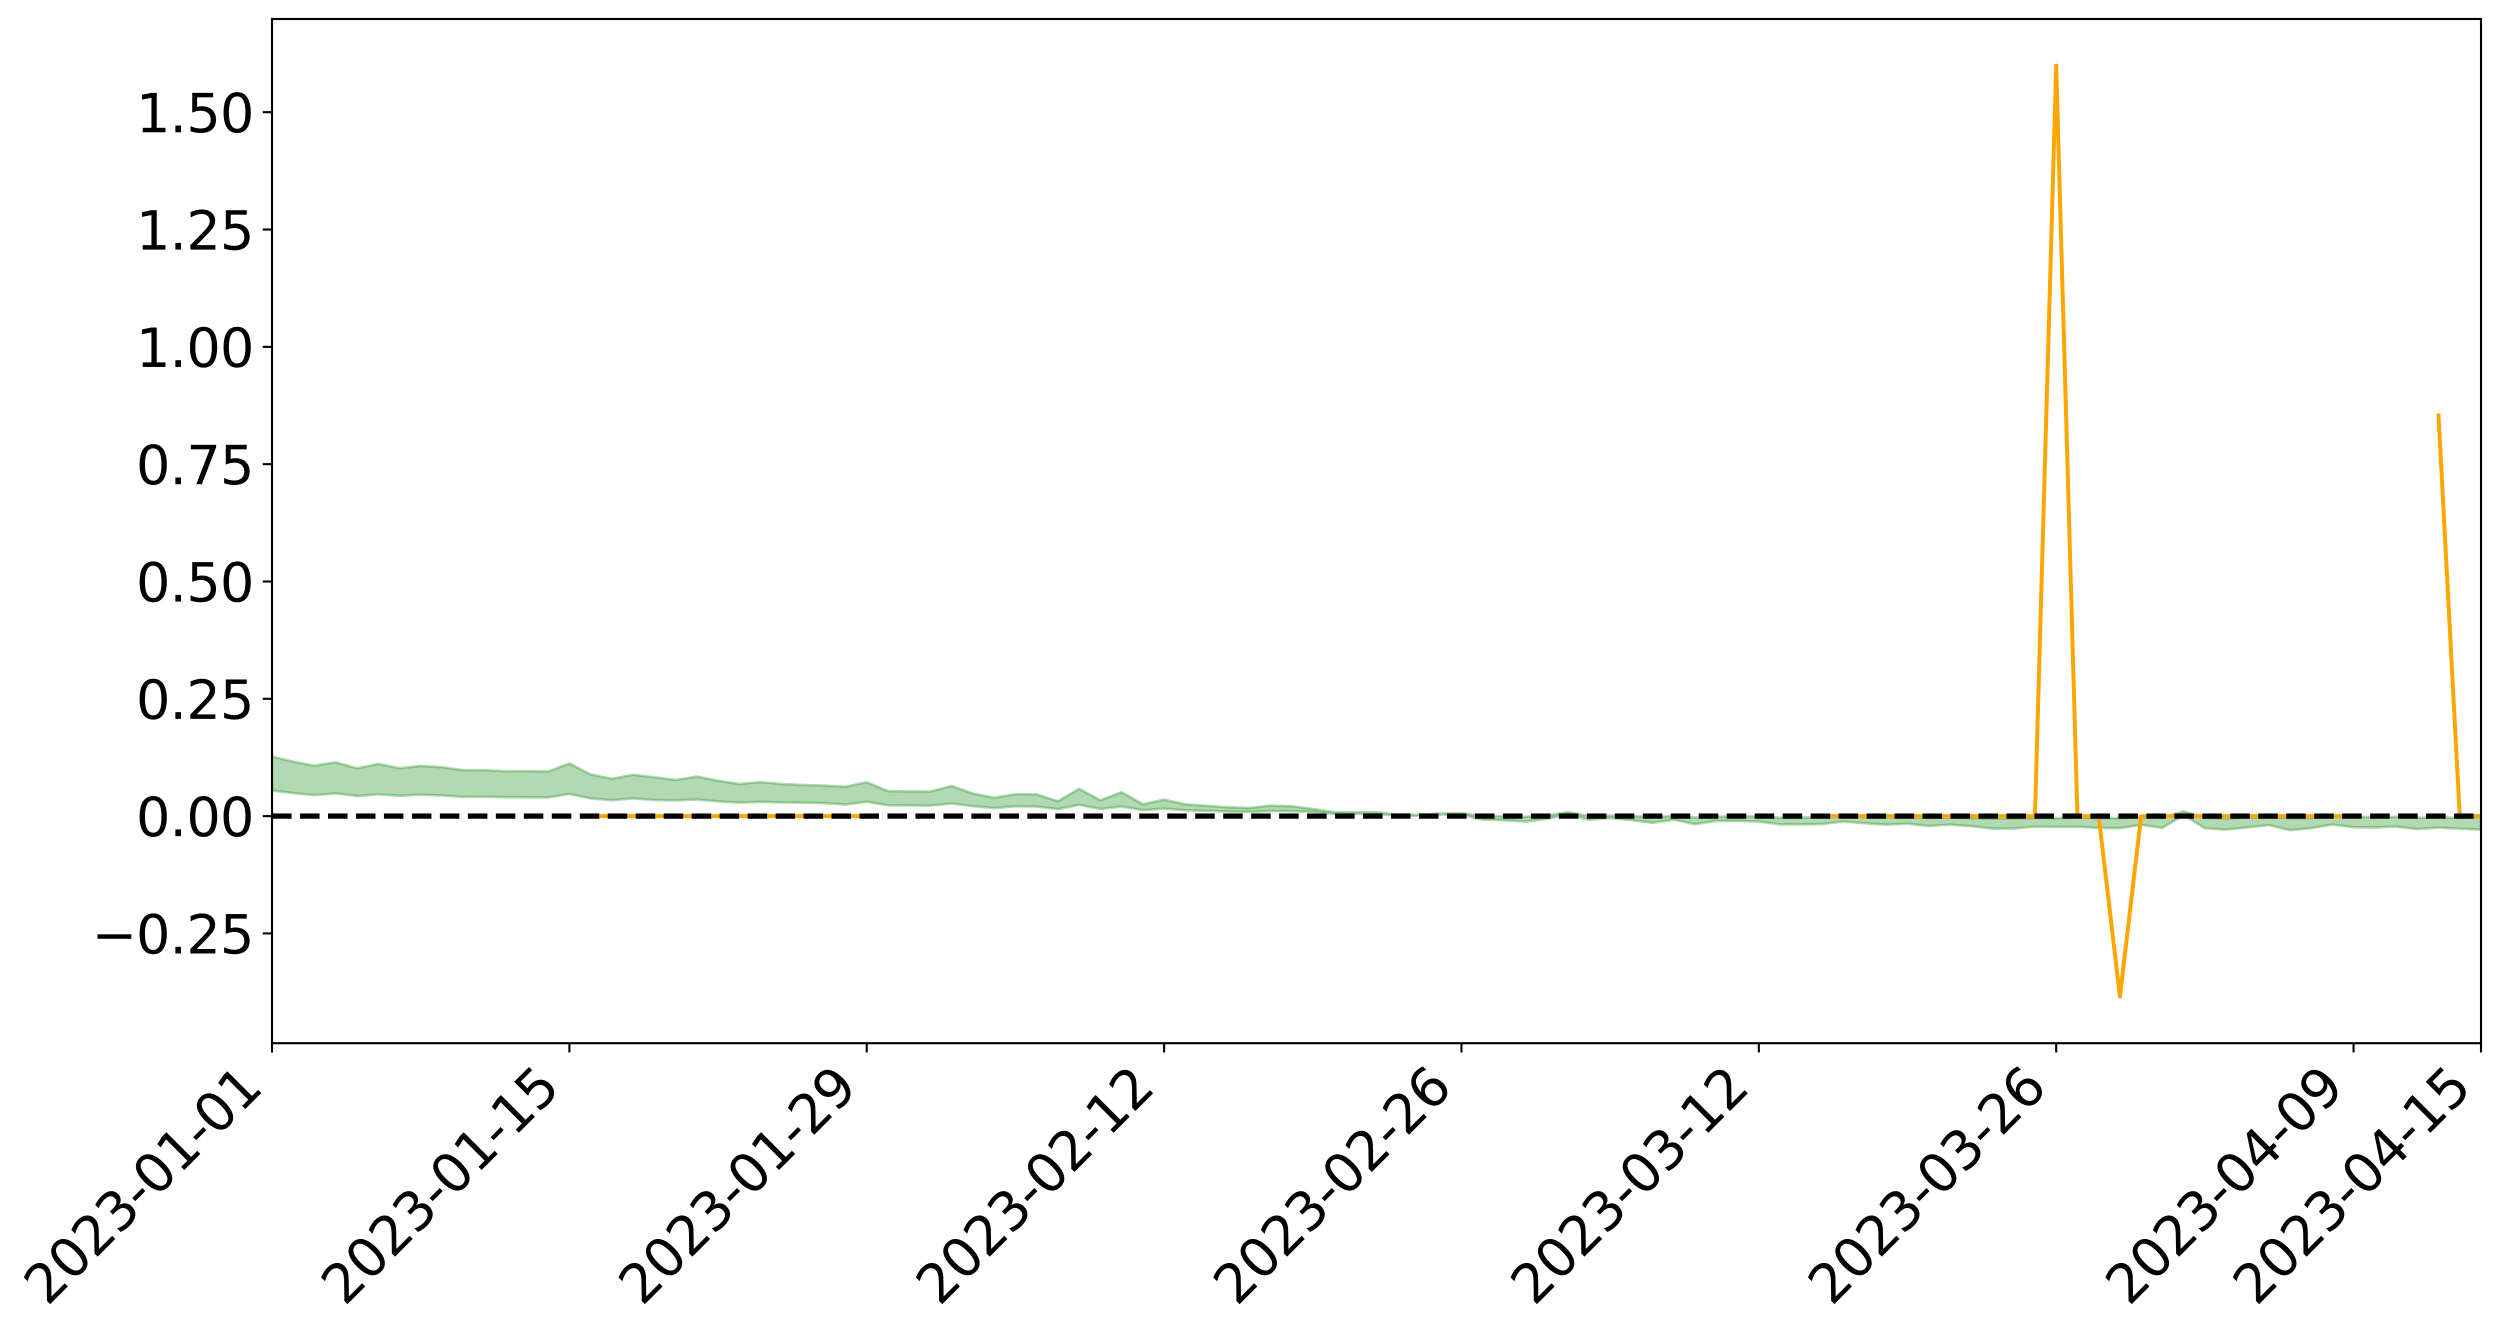 <?xml version="1.0" encoding="utf-8" standalone="no"?>
<!DOCTYPE svg PUBLIC "-//W3C//DTD SVG 1.1//EN"
  "http://www.w3.org/Graphics/SVG/1.1/DTD/svg11.dtd">
<svg xmlns:xlink="http://www.w3.org/1999/xlink" width="947.275pt" height="505.355pt" viewBox="0 0 947.275 505.355" xmlns="http://www.w3.org/2000/svg" version="1.1">
 <defs>
  <style type="text/css">*{stroke-linejoin: round; stroke-linecap: butt}</style>
 </defs>
 <g id="figure_1">
  <g id="patch_1">
   <path d="M 0 505.355 
L 947.275 505.355 
L 947.275 -0 
L 0 -0 
z
" style="fill: #ffffff"/>
  </g>
  <g id="axes_1">
   <g id="patch_2">
    <path d="M 103.075 395.28 
L 940.075 395.28 
L 940.075 7.2 
L 103.075 7.2 
z
" style="fill: #ffffff"/>
   </g>
   <g id="PolyCollection_1">
    <path d="M -4315.319 309.224 
L -4315.319 309.227 
L -4307.271 309.214 
L -4299.223 309.204 
L -4291.175 309.19 
L -4283.127 309.18 
L -4275.079 309.168 
L -4267.031 309.154 
L -4258.983 309.141 
L -4250.935 309.129 
L -4242.887 309.118 
L -4234.839 309.106 
L -4226.791 309.093 
L -4218.742 309.081 
L -4210.694 309.066 
L -4202.646 309.053 
L -4194.598 309.038 
L -4186.55 309.026 
L -4178.502 309.009 
L -4170.454 308.995 
L -4162.406 308.981 
L -4154.358 308.965 
L -4146.31 308.95 
L -4138.262 308.934 
L -4130.214 308.916 
L -4122.166 308.9 
L -4114.117 308.881 
L -4106.069 308.862 
L -4098.021 308.842 
L -4089.973 308.82 
L -4081.925 308.799 
L -4073.877 308.775 
L -4065.829 308.748 
L -4057.781 308.723 
L -4049.733 308.696 
L -4041.685 308.664 
L -4033.637 308.635 
L -4025.589 308.601 
L -4017.541 308.566 
L -4009.492 308.53 
L -4001.444 308.492 
L -3993.396 308.45 
L -3985.348 308.405 
L -3977.3 308.358 
L -3969.252 308.312 
L -3961.204 308.259 
L -3953.156 308.208 
L -3945.108 308.153 
L -3937.06 308.098 
L -3929.012 308.039 
L -3920.964 307.976 
L -3912.916 307.917 
L -3904.867 307.851 
L -3896.819 307.783 
L -3888.771 307.716 
L -3880.723 307.65 
L -3872.675 307.578 
L -3864.627 307.506 
L -3856.579 307.433 
L -3848.531 307.358 
L -3840.483 307.282 
L -3832.435 307.206 
L -3824.387 307.127 
L -3816.339 307.048 
L -3808.291 306.97 
L -3800.242 306.889 
L -3792.194 306.803 
L -3784.146 306.72 
L -3776.098 306.636 
L -3768.05 306.554 
L -3760.002 306.469 
L -3751.954 306.385 
L -3743.906 306.3 
L -3735.858 306.223 
L -3727.81 306.133 
L -3719.762 306.054 
L -3711.714 305.969 
L -3703.666 305.888 
L -3695.617 305.804 
L -3687.569 305.727 
L -3679.521 305.641 
L -3671.473 305.56 
L -3663.425 305.484 
L -3655.377 305.401 
L -3647.329 305.323 
L -3639.281 305.243 
L -3631.233 305.161 
L -3623.185 305.082 
L -3615.137 305.004 
L -3607.089 304.922 
L -3599.041 304.843 
L -3590.992 304.763 
L -3582.944 304.683 
L -3574.896 304.605 
L -3566.848 304.526 
L -3558.8 304.446 
L -3550.752 304.373 
L -3542.704 304.291 
L -3534.656 304.213 
L -3526.608 304.136 
L -3518.56 304.059 
L -3510.512 303.982 
L -3502.464 303.905 
L -3494.416 303.83 
L -3486.367 303.753 
L -3478.319 303.675 
L -3470.271 303.595 
L -3462.223 303.515 
L -3454.175 303.44 
L -3446.127 303.357 
L -3438.079 303.27 
L -3430.031 303.188 
L -3421.983 303.101 
L -3413.935 303.014 
L -3405.887 302.921 
L -3397.839 302.828 
L -3389.791 302.74 
L -3381.742 302.641 
L -3373.694 302.546 
L -3365.646 302.445 
L -3357.598 302.351 
L -3349.55 302.242 
L -3341.502 302.135 
L -3333.454 302.03 
L -3325.406 301.924 
L -3317.358 301.814 
L -3309.31 301.7 
L -3301.262 301.593 
L -3293.214 301.471 
L -3285.166 301.362 
L -3277.117 301.237 
L -3269.069 301.115 
L -3261.021 300.995 
L -3252.973 300.88 
L -3244.925 300.746 
L -3236.877 300.625 
L -3228.829 300.474 
L -3220.781 300.341 
L -3212.733 300.217 
L -3204.685 300.078 
L -3196.637 299.936 
L -3188.589 299.773 
L -3180.541 299.62 
L -3172.492 299.489 
L -3164.444 299.29 
L -3156.396 299.127 
L -3148.348 298.96 
L -3140.3 298.787 
L -3132.252 298.591 
L -3124.204 298.406 
L -3116.156 298.261 
L -3108.108 298.098 
L -3100.06 297.835 
L -3092.012 297.619 
L -3083.964 297.484 
L -3075.916 297.254 
L -3067.867 297.087 
L -3059.819 296.932 
L -3051.771 296.716 
L -3043.723 296.421 
L -3035.675 296.241 
L -3027.627 296.14 
L -3019.579 295.921 
L -3011.531 295.837 
L -3003.483 295.693 
L -2995.435 295.432 
L -2987.387 295.433 
L -2979.339 295.515 
L -2971.291 295.707 
L -2963.242 295.455 
L -2955.194 295.906 
L -2947.146 295.994 
L -2939.098 295.35 
L -2931.05 295.514 
L -2923.002 295.779 
L -2914.954 295.602 
L -2906.906 295.556 
L -2898.858 296.741 
L -2890.81 298.432 
L -2882.762 299.269 
L -2874.714 297.415 
L -2866.666 298.357 
L -2858.617 299.594 
L -2850.569 299.517 
L -2842.521 302.042 
L -2834.473 301.693 
L -2826.425 300.916 
L -2818.377 298.996 
L -2810.329 300.797 
L -2802.281 301.879 
L -2794.233 301.425 
L -2786.185 301.707 
L -2778.137 302.73 
L -2770.089 302.593 
L -2762.041 301.711 
L -2753.992 302.819 
L -2745.944 303.038 
L -2737.896 302.642 
L -2729.848 303.345 
L -2721.8 303.602 
L -2713.752 303.532 
L -2705.704 303.318 
L -2697.656 303.549 
L -2689.608 303.312 
L -2681.56 303.331 
L -2673.512 303.551 
L -2665.464 303.342 
L -2657.416 303.448 
L -2649.367 303.453 
L -2641.319 303.283 
L -2633.271 303.343 
L -2625.223 303.1 
L -2617.175 303.113 
L -2609.127 303.178 
L -2601.079 303.179 
L -2593.031 303.058 
L -2584.983 302.953 
L -2576.935 302.924 
L -2568.887 302.809 
L -2560.839 302.787 
L -2552.791 302.761 
L -2544.742 302.587 
L -2536.694 302.661 
L -2528.646 302.544 
L -2520.598 302.489 
L -2512.55 302.487 
L -2504.502 302.371 
L -2496.454 302.338 
L -2488.406 302.369 
L -2480.358 302.423 
L -2472.31 302.238 
L -2464.262 302.202 
L -2456.214 302.137 
L -2448.166 302.439 
L -2440.117 302.441 
L -2432.069 302.555 
L -2424.021 302.255 
L -2415.973 302.068 
L -2407.925 302.12 
L -2399.877 302.319 
L -2391.829 302.348 
L -2383.781 301.986 
L -2375.733 302.283 
L -2367.685 302.203 
L -2359.637 302.149 
L -2351.589 301.98 
L -2343.541 302.109 
L -2335.492 302.025 
L -2327.444 302.096 
L -2319.396 301.984 
L -2311.348 301.895 
L -2303.3 301.737 
L -2295.252 301.659 
L -2287.204 301.587 
L -2279.156 301.491 
L -2271.108 301.465 
L -2263.06 301.376 
L -2255.012 301.28 
L -2246.964 301.035 
L -2238.916 300.848 
L -2230.867 300.76 
L -2222.819 300.556 
L -2214.771 300.511 
L -2206.723 300.331 
L -2198.675 300.069 
L -2190.627 299.85 
L -2182.579 299.683 
L -2174.531 299.411 
L -2166.483 299.243 
L -2158.435 299.001 
L -2150.387 298.786 
L -2142.339 298.518 
L -2134.291 298.295 
L -2126.242 297.995 
L -2118.194 297.757 
L -2110.146 297.499 
L -2102.098 297.158 
L -2094.05 296.84 
L -2086.002 296.607 
L -2077.954 296.326 
L -2069.906 295.983 
L -2061.858 295.712 
L -2053.81 295.382 
L -2045.762 294.913 
L -2037.714 294.717 
L -2029.666 294.337 
L -2021.617 294.037 
L -2013.569 293.697 
L -2005.521 293.329 
L -1997.473 292.948 
L -1989.425 292.601 
L -1981.377 292.138 
L -1973.329 291.86 
L -1965.281 291.428 
L -1957.233 291.147 
L -1949.185 290.704 
L -1941.137 290.277 
L -1933.089 289.881 
L -1925.041 289.566 
L -1916.992 289.055 
L -1908.944 288.707 
L -1900.896 288.258 
L -1892.848 287.903 
L -1884.8 287.443 
L -1876.752 287.04 
L -1868.704 286.978 
L -1860.656 286.197 
L -1852.608 286.062 
L -1844.56 285.577 
L -1836.512 285.241 
L -1828.464 284.847 
L -1820.416 284.436 
L -1812.367 284.075 
L -1804.319 283.726 
L -1796.271 283.397 
L -1788.223 283.066 
L -1780.175 283.299 
L -1772.127 282.345 
L -1764.079 282.097 
L -1756.031 282.856 
L -1747.983 281.706 
L -1739.935 281.882 
L -1731.887 281.742 
L -1723.839 281.137 
L -1715.791 281.224 
L -1707.742 281.784 
L -1699.694 281.348 
L -1691.646 281.14 
L -1683.598 281.485 
L -1675.55 281.338 
L -1667.502 281.571 
L -1659.454 281.892 
L -1651.406 282.45 
L -1643.358 283.759 
L -1635.31 283.445 
L -1627.262 284.15 
L -1619.214 284.732 
L -1611.166 285.041 
L -1603.117 285.786 
L -1595.069 286.419 
L -1587.021 285.34 
L -1578.973 286.523 
L -1570.925 288.013 
L -1562.877 288.737 
L -1554.829 289.074 
L -1546.781 291.044 
L -1538.733 291.212 
L -1530.685 291.757 
L -1522.637 291.623 
L -1514.589 293.287 
L -1506.541 292.784 
L -1498.492 292.502 
L -1490.444 293.924 
L -1482.396 294.936 
L -1474.348 294.856 
L -1466.3 295.46 
L -1458.252 295.663 
L -1450.204 295.707 
L -1442.156 295.715 
L -1434.108 296.054 
L -1426.06 296.249 
L -1418.012 297.284 
L -1409.964 296.767 
L -1401.916 297.669 
L -1393.867 297.477 
L -1385.819 297.365 
L -1377.771 297.736 
L -1369.723 298.068 
L -1361.675 297.668 
L -1353.627 297.879 
L -1345.579 297.901 
L -1337.531 298.396 
L -1329.483 298.165 
L -1321.435 298.062 
L -1313.387 298.21 
L -1305.339 298.451 
L -1297.291 298.344 
L -1289.242 298.119 
L -1281.194 298.257 
L -1273.146 297.911 
L -1265.098 297.954 
L -1257.05 298.538 
L -1249.002 298.509 
L -1240.954 298.186 
L -1232.906 298.109 
L -1224.858 298.149 
L -1216.81 297.799 
L -1208.762 297.886 
L -1200.714 297.887 
L -1192.666 297.813 
L -1184.617 297.719 
L -1176.569 297.503 
L -1168.521 297.632 
L -1160.473 297.487 
L -1152.425 297.457 
L -1144.377 297.38 
L -1136.329 297.391 
L -1128.281 297.225 
L -1120.233 296.925 
L -1112.185 296.914 
L -1104.137 296.67 
L -1096.089 296.318 
L -1088.041 296.58 
L -1079.992 296.1 
L -1071.944 296.304 
L -1063.896 296.216 
L -1055.848 296.253 
L -1047.8 295.946 
L -1039.752 295.927 
L -1031.704 295.886 
L -1023.656 295.504 
L -1015.608 295.603 
L -1007.56 295.572 
L -999.512 295.559 
L -991.464 295.378 
L -983.416 295.466 
L -975.367 295.28 
L -967.319 295.102 
L -959.271 294.82 
L -951.223 294.732 
L -943.175 294.674 
L -935.127 294.478 
L -927.079 294.51 
L -919.031 294.416 
L -910.983 294.242 
L -902.935 294.252 
L -894.887 294.055 
L -886.839 294.224 
L -878.791 294.088 
L -870.742 294.097 
L -862.694 293.853 
L -854.646 293.517 
L -846.598 293.808 
L -838.55 293.801 
L -830.502 293.694 
L -822.454 293.583 
L -814.406 293.351 
L -806.358 293.3 
L -798.31 293.174 
L -790.262 293.196 
L -782.214 293.151 
L -774.166 292.929 
L -766.117 292.613 
L -758.069 293.03 
L -750.021 292.934 
L -741.973 292.667 
L -733.925 292.842 
L -725.877 292.362 
L -717.829 292.424 
L -709.781 292.459 
L -701.733 292.135 
L -693.685 292.697 
L -685.637 292.142 
L -677.589 291.863 
L -669.541 292.234 
L -661.492 292.34 
L -653.444 292.169 
L -645.396 292.32 
L -637.348 292.072 
L -629.3 292.582 
L -621.252 292.339 
L -613.204 292.454 
L -605.156 292.126 
L -597.108 291.835 
L -589.06 292.238 
L -581.012 292.95 
L -572.964 292.172 
L -564.916 292.232 
L -556.867 291.951 
L -548.819 292.106 
L -540.771 292.082 
L -532.723 291.914 
L -524.675 291.86 
L -516.627 292.213 
L -508.579 292.049 
L -500.531 292.372 
L -492.483 292.442 
L -484.435 291.553 
L -476.387 291.935 
L -468.339 291.977 
L -460.291 292.049 
L -452.242 292.112 
L -444.194 292.697 
L -436.146 292.933 
L -428.098 292.912 
L -420.05 293.552 
L -412.002 294.608 
L -403.954 293.358 
L -395.906 293.346 
L -387.858 293.374 
L -379.81 293.792 
L -371.762 293.889 
L -363.714 293.887 
L -355.666 294.794 
L -347.617 295.128 
L -339.569 294.099 
L -331.521 295.032 
L -323.473 294.573 
L -315.425 294.289 
L -307.377 295.425 
L -299.329 295.202 
L -291.281 295.939 
L -283.233 295.721 
L -275.185 295.232 
L -267.137 295.698 
L -259.089 295.707 
L -251.041 296.166 
L -242.992 295.893 
L -234.944 296.646 
L -226.896 296.122 
L -218.848 296.525 
L -210.8 296.456 
L -202.752 296.898 
L -194.704 296.211 
L -186.656 296.966 
L -178.608 296.934 
L -170.56 297.453 
L -162.512 297.731 
L -154.464 297.742 
L -146.416 297.62 
L -138.367 297.957 
L -130.319 298.209 
L -122.271 298 
L -114.223 297.926 
L -106.175 298.221 
L -98.127 298.489 
L -90.079 298.044 
L -82.031 297.789 
L -73.983 298.829 
L -65.935 299.302 
L -57.887 298.248 
L -49.839 298.564 
L -41.791 298.724 
L -33.742 298.803 
L -25.694 299.337 
L -17.646 299.269 
L -9.598 299.053 
L -1.55 299.283 
L 6.498 299.344 
L 14.546 298.772 
L 22.594 299.058 
L 30.642 298.878 
L 38.69 299.664 
L 46.738 300.631 
L 54.786 300.486 
L 62.834 299.709 
L 70.883 299.621 
L 78.931 299.722 
L 86.979 299.753 
L 95.027 300.468 
L 103.075 299.546 
L 111.123 300.506 
L 119.171 301.276 
L 127.219 300.621 
L 135.267 301.612 
L 143.315 300.981 
L 151.363 301.517 
L 159.411 301.152 
L 167.459 301.413 
L 175.508 301.944 
L 183.556 301.901 
L 191.604 302.059 
L 199.652 302.097 
L 207.7 302.15 
L 215.748 300.844 
L 223.796 302.526 
L 231.844 303.218 
L 239.892 302.546 
L 247.94 303.158 
L 255.988 303.295 
L 264.036 302.949 
L 272.084 303.643 
L 280.133 304.114 
L 288.181 303.847 
L 296.229 304.034 
L 304.277 304.145 
L 312.325 304.319 
L 320.373 304.854 
L 328.421 303.797 
L 336.469 305.142 
L 344.517 305.194 
L 352.565 305.269 
L 360.613 304.46 
L 368.661 305.484 
L 376.709 306.174 
L 384.758 305.517 
L 392.806 305.621 
L 400.854 306.585 
L 408.902 304.979 
L 416.95 306.531 
L 424.998 305.606 
L 433.046 306.975 
L 441.094 306.388 
L 449.142 307.005 
L 457.19 307.226 
L 465.238 307.519 
L 473.286 307.635 
L 481.334 307.32 
L 489.383 307.375 
L 497.431 307.601 
L 505.479 308.405 
L 513.527 308.383 
L 521.575 308.359 
L 529.623 309.097 
L 537.671 309.183 
L 545.719 308.668 
L 553.767 308.699 
L 561.815 310.545 
L 569.863 310.796 
L 577.911 311.308 
L 585.959 310.307 
L 594.008 308.478 
L 602.056 310.616 
L 610.104 309.992 
L 618.152 310.752 
L 626.2 311.759 
L 634.248 310.586 
L 642.296 312.304 
L 650.344 311.046 
L 658.392 311.085 
L 666.44 311.306 
L 674.488 312.369 
L 682.536 312.352 
L 690.584 312.239 
L 698.633 311.299 
L 706.681 311.952 
L 714.729 312.464 
L 722.777 312.104 
L 730.825 312.988 
L 738.873 312.446 
L 746.921 313.052 
L 754.969 313.974 
L 763.017 313.938 
L 771.065 313.202 
L 779.113 313.312 
L 787.161 313.251 
L 795.209 313.721 
L 803.258 313.803 
L 811.306 312.541 
L 819.354 313.692 
L 827.402 308.834 
L 835.45 313.839 
L 843.498 314.351 
L 851.546 313.515 
L 859.594 312.634 
L 867.642 314.557 
L 875.69 313.804 
L 883.738 312.436 
L 891.786 313.43 
L 899.834 313.53 
L 907.883 313.212 
L 915.931 314.152 
L 923.979 313.579 
L 932.027 314.007 
L 940.075 314.339 
L 940.075 309.459 
L 940.075 309.459 
L 932.027 309.944 
L 923.979 309.647 
L 915.931 309.879 
L 907.883 309.477 
L 899.834 309.628 
L 891.786 309.441 
L 883.738 309.522 
L 875.69 309.951 
L 867.642 310 
L 859.594 309.664 
L 851.546 309.721 
L 843.498 310.187 
L 835.45 309.84 
L 827.402 307.42 
L 819.354 309.935 
L 811.306 309.729 
L 803.258 309.974 
L 795.209 309.968 
L 787.161 309.841 
L 779.113 309.975 
L 771.065 309.945 
L 763.017 310.149 
L 754.969 310.174 
L 746.921 309.989 
L 738.873 309.821 
L 730.825 309.896 
L 722.777 309.587 
L 714.729 309.671 
L 706.681 309.586 
L 698.633 309.398 
L 690.584 309.722 
L 682.536 309.748 
L 674.488 309.852 
L 666.44 309.374 
L 658.392 309.384 
L 650.344 309.414 
L 642.296 309.769 
L 634.248 309.22 
L 626.2 309.605 
L 618.152 309.251 
L 610.104 309.018 
L 602.056 309.21 
L 594.008 307.737 
L 585.959 309.072 
L 577.911 309.477 
L 569.863 309.3 
L 561.815 309.175 
L 553.767 308.204 
L 545.719 308.261 
L 537.671 308.742 
L 529.623 308.672 
L 521.575 307.778 
L 513.527 307.82 
L 505.479 307.719 
L 497.431 306.547 
L 489.383 305.5 
L 481.334 305.258 
L 473.286 306.156 
L 465.238 305.881 
L 457.19 305.338 
L 449.142 304.779 
L 441.094 302.989 
L 433.046 304.757 
L 424.998 300.158 
L 416.95 303.261 
L 408.902 298.885 
L 400.854 303.619 
L 392.806 300.997 
L 384.758 300.944 
L 376.709 302.292 
L 368.661 300.701 
L 360.613 297.798 
L 352.565 299.922 
L 344.517 299.878 
L 336.469 299.789 
L 328.421 296.402 
L 320.373 298.083 
L 312.325 297.68 
L 304.277 297.446 
L 296.229 297.072 
L 288.181 296.364 
L 280.133 297.06 
L 272.084 295.808 
L 264.036 294.246 
L 255.988 295.536 
L 247.94 294.508 
L 239.892 293.593 
L 231.844 295.082 
L 223.796 293.458 
L 215.748 289.289 
L 207.7 292.327 
L 199.652 292.203 
L 191.604 292.208 
L 183.556 291.835 
L 175.508 291.847 
L 167.459 290.706 
L 159.411 290.234 
L 151.363 291.104 
L 143.315 289.448 
L 135.267 291.131 
L 127.219 288.833 
L 119.171 290.143 
L 111.123 288.609 
L 103.075 286.708 
L 95.027 288.434 
L 86.979 286.769 
L 78.931 286.874 
L 70.883 286.79 
L 62.834 286.94 
L 54.786 288.497 
L 46.738 288.858 
L 38.69 286.964 
L 30.642 285.023 
L 22.594 285.547 
L 14.546 285.142 
L 6.498 286.337 
L -1.55 286.195 
L -9.598 285.691 
L -17.646 286.303 
L -25.694 286.236 
L -33.742 285.236 
L -41.791 285.335 
L -49.839 284.935 
L -57.887 284.448 
L -65.935 286.646 
L -73.983 285.379 
L -82.031 283.651 
L -90.079 284.45 
L -98.127 285.163 
L -106.175 284.659 
L -114.223 284.267 
L -122.271 284.539 
L -130.319 285.292 
L -138.367 284.434 
L -146.416 284.106 
L -154.464 284.429 
L -162.512 283.884 
L -170.56 284.033 
L -178.608 282.955 
L -186.656 283.321 
L -194.704 282.01 
L -202.752 283.104 
L -210.8 282.561 
L -218.848 282.853 
L -226.896 282.482 
L -234.944 283.144 
L -242.992 281.968 
L -251.041 282.683 
L -259.089 281.937 
L -267.137 282.066 
L -275.185 281.481 
L -283.233 281.774 
L -291.281 282.592 
L -299.329 281.787 
L -307.377 281.977 
L -315.425 280.4 
L -323.473 281.124 
L -331.521 281.491 
L -339.569 280.279 
L -347.617 281.631 
L -355.666 281.738 
L -363.714 280.205 
L -371.762 280.234 
L -379.81 280.129 
L -387.858 279.579 
L -395.906 279.963 
L -403.954 279.828 
L -412.002 281.634 
L -420.05 280.392 
L -428.098 279.475 
L -436.146 279.502 
L -444.194 279.234 
L -452.242 278.681 
L -460.291 278.88 
L -468.339 278.507 
L -476.387 278.927 
L -484.435 278.381 
L -492.483 279.411 
L -500.531 279.546 
L -508.579 279.304 
L -516.627 279.529 
L -524.675 279.129 
L -532.723 279.428 
L -540.771 279.599 
L -548.819 280.075 
L -556.867 279.676 
L -564.916 280.21 
L -572.964 280.091 
L -581.012 281.096 
L -589.06 280.399 
L -597.108 280.023 
L -605.156 280.447 
L -613.204 280.634 
L -621.252 280.639 
L -629.3 281.218 
L -637.348 280.697 
L -645.396 281.083 
L -653.444 280.882 
L -661.492 280.966 
L -669.541 280.785 
L -677.589 280.524 
L -685.637 280.987 
L -693.685 281.607 
L -701.733 280.953 
L -709.781 281.31 
L -717.829 281.138 
L -725.877 281.338 
L -733.925 281.815 
L -741.973 281.637 
L -750.021 282.021 
L -758.069 282.114 
L -766.117 281.656 
L -774.166 281.906 
L -782.214 282.186 
L -790.262 282.279 
L -798.31 282.253 
L -806.358 282.448 
L -814.406 282.4 
L -822.454 282.695 
L -830.502 282.766 
L -838.55 282.82 
L -846.598 282.873 
L -854.646 282.306 
L -862.694 282.898 
L -870.742 283.125 
L -878.791 283.038 
L -886.839 283.04 
L -894.887 283.025 
L -902.935 283.183 
L -910.983 283.105 
L -919.031 283.351 
L -927.079 283.423 
L -935.127 283.337 
L -943.175 283.412 
L -951.223 283.521 
L -959.271 283.633 
L -967.319 284.073 
L -975.367 284.156 
L -983.416 284.354 
L -991.464 284.211 
L -999.512 284.4 
L -1007.56 284.392 
L -1015.608 284.428 
L -1023.656 284.16 
L -1031.704 284.786 
L -1039.752 284.811 
L -1047.8 284.822 
L -1055.848 285.184 
L -1063.896 285.123 
L -1071.944 285.253 
L -1079.992 285.018 
L -1088.041 285.527 
L -1096.089 285.331 
L -1104.137 285.82 
L -1112.185 286.157 
L -1120.233 286.229 
L -1128.281 286.661 
L -1136.329 286.991 
L -1144.377 286.941 
L -1152.425 287.129 
L -1160.473 287.157 
L -1168.521 287.416 
L -1176.569 287.295 
L -1184.617 287.671 
L -1192.666 287.944 
L -1200.714 288.092 
L -1208.762 288.167 
L -1216.81 288.22 
L -1224.858 288.633 
L -1232.906 288.707 
L -1240.954 288.951 
L -1249.002 289.327 
L -1257.05 289.428 
L -1265.098 289.038 
L -1273.146 289.122 
L -1281.194 289.541 
L -1289.242 289.567 
L -1297.291 289.849 
L -1305.339 290.046 
L -1313.387 289.905 
L -1321.435 290.018 
L -1329.483 290.167 
L -1337.531 290.451 
L -1345.579 290.092 
L -1353.627 290.22 
L -1361.675 290.203 
L -1369.723 290.618 
L -1377.771 290.547 
L -1385.819 290.289 
L -1393.867 290.503 
L -1401.916 290.724 
L -1409.964 290.084 
L -1418.012 290.643 
L -1426.06 289.894 
L -1434.108 289.849 
L -1442.156 289.691 
L -1450.204 289.854 
L -1458.252 289.895 
L -1466.3 289.797 
L -1474.348 289.438 
L -1482.396 289.702 
L -1490.444 288.874 
L -1498.492 288.058 
L -1506.541 288.26 
L -1514.589 288.691 
L -1522.637 287.6 
L -1530.685 287.636 
L -1538.733 287.363 
L -1546.781 287.279 
L -1554.829 285.703 
L -1562.877 285.568 
L -1570.925 284.987 
L -1578.973 283.75 
L -1587.021 282.867 
L -1595.069 283.825 
L -1603.117 283.375 
L -1611.166 282.599 
L -1619.214 282.256 
L -1627.262 281.689 
L -1635.31 280.954 
L -1643.358 281.321 
L -1651.406 279.93 
L -1659.454 279.421 
L -1667.502 279.076 
L -1675.55 278.864 
L -1683.598 279.016 
L -1691.646 278.671 
L -1699.694 278.898 
L -1707.742 279.381 
L -1715.791 278.87 
L -1723.839 278.79 
L -1731.887 279.445 
L -1739.935 279.604 
L -1747.983 279.471 
L -1756.031 280.635 
L -1764.079 279.939 
L -1772.127 280.181 
L -1780.175 281.194 
L -1788.223 280.933 
L -1796.271 281.252 
L -1804.319 281.554 
L -1812.367 281.88 
L -1820.416 282.242 
L -1828.464 282.624 
L -1836.512 282.993 
L -1844.56 283.307 
L -1852.608 283.742 
L -1860.656 283.853 
L -1868.704 284.613 
L -1876.752 284.642 
L -1884.8 285.032 
L -1892.848 285.466 
L -1900.896 285.797 
L -1908.944 286.209 
L -1916.992 286.532 
L -1925.041 287 
L -1933.089 287.285 
L -1941.137 287.632 
L -1949.185 288.038 
L -1957.233 288.452 
L -1965.281 288.706 
L -1973.329 289.106 
L -1981.377 289.38 
L -1989.425 289.79 
L -1997.473 290.11 
L -2005.521 290.427 
L -2013.569 290.778 
L -2021.617 291.09 
L -2029.666 291.355 
L -2037.714 291.698 
L -2045.762 291.875 
L -2053.81 292.296 
L -2061.858 292.583 
L -2069.906 292.836 
L -2077.954 293.144 
L -2086.002 293.334 
L -2094.05 293.608 
L -2102.098 293.888 
L -2110.146 294.197 
L -2118.194 294.434 
L -2126.242 294.667 
L -2134.291 294.921 
L -2142.339 295.165 
L -2150.387 295.428 
L -2158.435 295.639 
L -2166.483 295.868 
L -2174.531 296.056 
L -2182.579 296.315 
L -2190.627 296.503 
L -2198.675 296.715 
L -2206.723 296.979 
L -2214.771 297.163 
L -2222.819 297.219 
L -2230.867 297.437 
L -2238.916 297.55 
L -2246.964 297.76 
L -2255.012 298.005 
L -2263.06 298.132 
L -2271.108 298.251 
L -2279.156 298.277 
L -2287.204 298.403 
L -2295.252 298.479 
L -2303.3 298.561 
L -2311.348 298.737 
L -2319.396 298.841 
L -2327.444 298.989 
L -2335.492 298.91 
L -2343.541 298.993 
L -2351.589 298.868 
L -2359.637 299.072 
L -2367.685 299.107 
L -2375.733 299.258 
L -2383.781 298.95 
L -2391.829 299.334 
L -2399.877 299.31 
L -2407.925 299.099 
L -2415.973 299.05 
L -2424.021 299.253 
L -2432.069 299.598 
L -2440.117 299.473 
L -2448.166 299.474 
L -2456.214 299.141 
L -2464.262 299.145 
L -2472.31 299.251 
L -2480.358 299.467 
L -2488.406 299.407 
L -2496.454 299.372 
L -2504.502 299.413 
L -2512.55 299.548 
L -2520.598 299.526 
L -2528.646 299.614 
L -2536.694 299.756 
L -2544.742 299.668 
L -2552.791 299.87 
L -2560.839 299.906 
L -2568.887 299.936 
L -2576.935 300.065 
L -2584.983 300.102 
L -2593.031 300.244 
L -2601.079 300.398 
L -2609.127 300.406 
L -2617.175 300.351 
L -2625.223 300.312 
L -2633.271 300.633 
L -2641.319 300.583 
L -2649.367 300.8 
L -2657.416 300.808 
L -2665.464 300.732 
L -2673.512 300.946 
L -2681.56 300.756 
L -2689.608 300.77 
L -2697.656 301.041 
L -2705.704 300.854 
L -2713.752 301.111 
L -2721.8 301.196 
L -2729.848 300.989 
L -2737.896 300.318 
L -2745.944 300.755 
L -2753.992 300.554 
L -2762.041 299.555 
L -2770.089 300.416 
L -2778.137 300.598 
L -2786.185 299.675 
L -2794.233 299.427 
L -2802.281 299.932 
L -2810.329 298.932 
L -2818.377 297.224 
L -2826.425 299.13 
L -2834.473 299.906 
L -2842.521 300.296 
L -2850.569 297.908 
L -2858.617 298.02 
L -2866.666 296.847 
L -2874.714 295.925 
L -2882.762 297.83 
L -2890.81 297.034 
L -2898.858 295.379 
L -2906.906 294.21 
L -2914.954 294.304 
L -2923.002 294.532 
L -2931.05 294.301 
L -2939.098 294.174 
L -2947.146 294.882 
L -2955.194 294.821 
L -2963.242 294.399 
L -2971.291 294.697 
L -2979.339 294.536 
L -2987.387 294.49 
L -2995.435 294.536 
L -3003.483 294.83 
L -3011.531 295.015 
L -3019.579 295.132 
L -3027.627 295.391 
L -3035.675 295.525 
L -3043.723 295.738 
L -3051.771 296.058 
L -3059.819 296.321 
L -3067.867 296.503 
L -3075.916 296.702 
L -3083.964 296.956 
L -3092.012 297.126 
L -3100.06 297.369 
L -3108.108 297.66 
L -3116.156 297.84 
L -3124.204 297.97 
L -3132.252 298.155 
L -3140.3 298.344 
L -3148.348 298.517 
L -3156.396 298.681 
L -3164.444 298.84 
L -3172.492 299.052 
L -3180.541 299.169 
L -3188.589 299.327 
L -3196.637 299.492 
L -3204.685 299.634 
L -3212.733 299.773 
L -3220.781 299.891 
L -3228.829 300.018 
L -3236.877 300.181 
L -3244.925 300.3 
L -3252.973 300.435 
L -3261.021 300.547 
L -3269.069 300.67 
L -3277.117 300.795 
L -3285.166 300.921 
L -3293.214 301.028 
L -3301.262 301.153 
L -3309.31 301.262 
L -3317.358 301.379 
L -3325.406 301.489 
L -3333.454 301.6 
L -3341.502 301.705 
L -3349.55 301.816 
L -3357.598 301.932 
L -3365.646 302.023 
L -3373.694 302.133 
L -3381.742 302.229 
L -3389.791 302.339 
L -3397.839 302.422 
L -3405.887 302.524 
L -3413.935 302.622 
L -3421.983 302.715 
L -3430.031 302.809 
L -3438.079 302.895 
L -3446.127 302.995 
L -3454.175 303.085 
L -3462.223 303.159 
L -3470.271 303.247 
L -3478.319 303.336 
L -3486.367 303.423 
L -3494.416 303.508 
L -3502.464 303.588 
L -3510.512 303.675 
L -3518.56 303.761 
L -3526.608 303.847 
L -3534.656 303.933 
L -3542.704 304.021 
L -3550.752 304.113 
L -3558.8 304.193 
L -3566.848 304.284 
L -3574.896 304.374 
L -3582.944 304.46 
L -3590.992 304.549 
L -3599.041 304.64 
L -3607.089 304.729 
L -3615.137 304.821 
L -3623.185 304.906 
L -3631.233 304.993 
L -3639.281 305.085 
L -3647.329 305.174 
L -3655.377 305.258 
L -3663.425 305.348 
L -3671.473 305.43 
L -3679.521 305.518 
L -3687.569 305.611 
L -3695.617 305.692 
L -3703.666 305.782 
L -3711.714 305.868 
L -3719.762 305.958 
L -3727.81 306.04 
L -3735.858 306.135 
L -3743.906 306.215 
L -3751.954 306.304 
L -3760.002 306.391 
L -3768.05 306.48 
L -3776.098 306.565 
L -3784.146 306.652 
L -3792.194 306.739 
L -3800.242 306.829 
L -3808.291 306.912 
L -3816.339 306.993 
L -3824.387 307.074 
L -3832.435 307.155 
L -3840.483 307.233 
L -3848.531 307.311 
L -3856.579 307.388 
L -3864.627 307.461 
L -3872.675 307.536 
L -3880.723 307.61 
L -3888.771 307.677 
L -3896.819 307.745 
L -3904.867 307.816 
L -3912.916 307.884 
L -3920.964 307.944 
L -3929.012 308.01 
L -3937.06 308.071 
L -3945.108 308.127 
L -3953.156 308.182 
L -3961.204 308.235 
L -3969.252 308.29 
L -3977.3 308.337 
L -3985.348 308.386 
L -3993.396 308.432 
L -4001.444 308.475 
L -4009.492 308.514 
L -4017.541 308.55 
L -4025.589 308.585 
L -4033.637 308.62 
L -4041.685 308.649 
L -4049.733 308.682 
L -4057.781 308.709 
L -4065.829 308.734 
L -4073.877 308.761 
L -4081.925 308.786 
L -4089.973 308.806 
L -4098.021 308.828 
L -4106.069 308.849 
L -4114.117 308.868 
L -4122.166 308.887 
L -4130.214 308.903 
L -4138.262 308.922 
L -4146.31 308.937 
L -4154.358 308.953 
L -4162.406 308.97 
L -4170.454 308.983 
L -4178.502 308.998 
L -4186.55 309.016 
L -4194.598 309.03 
L -4202.646 309.046 
L -4210.694 309.059 
L -4218.742 309.075 
L -4226.791 309.089 
L -4234.839 309.103 
L -4242.887 309.115 
L -4250.935 309.126 
L -4258.983 309.139 
L -4267.031 309.153 
L -4275.079 309.166 
L -4283.127 309.177 
L -4291.175 309.187 
L -4299.223 309.2 
L -4307.271 309.211 
L -4315.319 309.224 
z
" clip-path="url(#p9129053341)" style="fill: #008000; fill-opacity: 0.3; stroke: #008000; stroke-opacity: 0.3"/>
   </g>
   <g id="matplotlib.axis_1">
    <g id="xtick_1">
     <g id="line2d_1">
      <defs>
       <path id="m8c73e09aaf" d="M 0 0 
L 0 3.5 
" style="stroke: #000000; stroke-width: 0.8"/>
      </defs>
      <g>
       <use xlink:href="#m8c73e09aaf" x="103.075" y="395.28" style="stroke: #000000; stroke-width: 0.8"/>
      </g>
     </g>
     <g id="text_1">
      <!-- 2023-01-01 -->
      <g transform="translate(17.946 495.214) rotate(-45) scale(0.2 -0.2)">
       <defs>
        <path id="DejaVuSans-32" d="M 1228 531 
L 3431 531 
L 3431 0 
L 469 0 
L 469 531 
Q 828 903 1448 1529 
Q 2069 2156 2228 2338 
Q 2531 2678 2651 2914 
Q 2772 3150 2772 3378 
Q 2772 3750 2511 3984 
Q 2250 4219 1831 4219 
Q 1534 4219 1204 4116 
Q 875 4013 500 3803 
L 500 4441 
Q 881 4594 1212 4672 
Q 1544 4750 1819 4750 
Q 2544 4750 2975 4387 
Q 3406 4025 3406 3419 
Q 3406 3131 3298 2873 
Q 3191 2616 2906 2266 
Q 2828 2175 2409 1742 
Q 1991 1309 1228 531 
z
" transform="scale(0.016)"/>
        <path id="DejaVuSans-30" d="M 2034 4250 
Q 1547 4250 1301 3770 
Q 1056 3291 1056 2328 
Q 1056 1369 1301 889 
Q 1547 409 2034 409 
Q 2525 409 2770 889 
Q 3016 1369 3016 2328 
Q 3016 3291 2770 3770 
Q 2525 4250 2034 4250 
z
M 2034 4750 
Q 2819 4750 3233 4129 
Q 3647 3509 3647 2328 
Q 3647 1150 3233 529 
Q 2819 -91 2034 -91 
Q 1250 -91 836 529 
Q 422 1150 422 2328 
Q 422 3509 836 4129 
Q 1250 4750 2034 4750 
z
" transform="scale(0.016)"/>
        <path id="DejaVuSans-33" d="M 2597 2516 
Q 3050 2419 3304 2112 
Q 3559 1806 3559 1356 
Q 3559 666 3084 287 
Q 2609 -91 1734 -91 
Q 1441 -91 1130 -33 
Q 819 25 488 141 
L 488 750 
Q 750 597 1062 519 
Q 1375 441 1716 441 
Q 2309 441 2620 675 
Q 2931 909 2931 1356 
Q 2931 1769 2642 2001 
Q 2353 2234 1838 2234 
L 1294 2234 
L 1294 2753 
L 1863 2753 
Q 2328 2753 2575 2939 
Q 2822 3125 2822 3475 
Q 2822 3834 2567 4026 
Q 2313 4219 1838 4219 
Q 1578 4219 1281 4162 
Q 984 4106 628 3988 
L 628 4550 
Q 988 4650 1302 4700 
Q 1616 4750 1894 4750 
Q 2613 4750 3031 4423 
Q 3450 4097 3450 3541 
Q 3450 3153 3228 2886 
Q 3006 2619 2597 2516 
z
" transform="scale(0.016)"/>
        <path id="DejaVuSans-2d" d="M 313 2009 
L 1997 2009 
L 1997 1497 
L 313 1497 
L 313 2009 
z
" transform="scale(0.016)"/>
        <path id="DejaVuSans-31" d="M 794 531 
L 1825 531 
L 1825 4091 
L 703 3866 
L 703 4441 
L 1819 4666 
L 2450 4666 
L 2450 531 
L 3481 531 
L 3481 0 
L 794 0 
L 794 531 
z
" transform="scale(0.016)"/>
       </defs>
       <use xlink:href="#DejaVuSans-32"/>
       <use xlink:href="#DejaVuSans-30" x="63.623"/>
       <use xlink:href="#DejaVuSans-32" x="127.246"/>
       <use xlink:href="#DejaVuSans-33" x="190.869"/>
       <use xlink:href="#DejaVuSans-2d" x="254.492"/>
       <use xlink:href="#DejaVuSans-30" x="290.576"/>
       <use xlink:href="#DejaVuSans-31" x="354.199"/>
       <use xlink:href="#DejaVuSans-2d" x="417.822"/>
       <use xlink:href="#DejaVuSans-30" x="453.906"/>
       <use xlink:href="#DejaVuSans-31" x="517.529"/>
      </g>
     </g>
    </g>
    <g id="xtick_2">
     <g id="line2d_2">
      <g>
       <use xlink:href="#m8c73e09aaf" x="215.748" y="395.28" style="stroke: #000000; stroke-width: 0.8"/>
      </g>
     </g>
     <g id="text_2">
      <!-- 2023-01-15 -->
      <g transform="translate(130.619 495.214) rotate(-45) scale(0.2 -0.2)">
       <defs>
        <path id="DejaVuSans-35" d="M 691 4666 
L 3169 4666 
L 3169 4134 
L 1269 4134 
L 1269 2991 
Q 1406 3038 1543 3061 
Q 1681 3084 1819 3084 
Q 2600 3084 3056 2656 
Q 3513 2228 3513 1497 
Q 3513 744 3044 326 
Q 2575 -91 1722 -91 
Q 1428 -91 1123 -41 
Q 819 9 494 109 
L 494 744 
Q 775 591 1075 516 
Q 1375 441 1709 441 
Q 2250 441 2565 725 
Q 2881 1009 2881 1497 
Q 2881 1984 2565 2268 
Q 2250 2553 1709 2553 
Q 1456 2553 1204 2497 
Q 953 2441 691 2322 
L 691 4666 
z
" transform="scale(0.016)"/>
       </defs>
       <use xlink:href="#DejaVuSans-32"/>
       <use xlink:href="#DejaVuSans-30" x="63.623"/>
       <use xlink:href="#DejaVuSans-32" x="127.246"/>
       <use xlink:href="#DejaVuSans-33" x="190.869"/>
       <use xlink:href="#DejaVuSans-2d" x="254.492"/>
       <use xlink:href="#DejaVuSans-30" x="290.576"/>
       <use xlink:href="#DejaVuSans-31" x="354.199"/>
       <use xlink:href="#DejaVuSans-2d" x="417.822"/>
       <use xlink:href="#DejaVuSans-31" x="453.906"/>
       <use xlink:href="#DejaVuSans-35" x="517.529"/>
      </g>
     </g>
    </g>
    <g id="xtick_3">
     <g id="line2d_3">
      <g>
       <use xlink:href="#m8c73e09aaf" x="328.421" y="395.28" style="stroke: #000000; stroke-width: 0.8"/>
      </g>
     </g>
     <g id="text_3">
      <!-- 2023-01-29 -->
      <g transform="translate(243.292 495.214) rotate(-45) scale(0.2 -0.2)">
       <defs>
        <path id="DejaVuSans-39" d="M 703 97 
L 703 672 
Q 941 559 1184 500 
Q 1428 441 1663 441 
Q 2288 441 2617 861 
Q 2947 1281 2994 2138 
Q 2813 1869 2534 1725 
Q 2256 1581 1919 1581 
Q 1219 1581 811 2004 
Q 403 2428 403 3163 
Q 403 3881 828 4315 
Q 1253 4750 1959 4750 
Q 2769 4750 3195 4129 
Q 3622 3509 3622 2328 
Q 3622 1225 3098 567 
Q 2575 -91 1691 -91 
Q 1453 -91 1209 -44 
Q 966 3 703 97 
z
M 1959 2075 
Q 2384 2075 2632 2365 
Q 2881 2656 2881 3163 
Q 2881 3666 2632 3958 
Q 2384 4250 1959 4250 
Q 1534 4250 1286 3958 
Q 1038 3666 1038 3163 
Q 1038 2656 1286 2365 
Q 1534 2075 1959 2075 
z
" transform="scale(0.016)"/>
       </defs>
       <use xlink:href="#DejaVuSans-32"/>
       <use xlink:href="#DejaVuSans-30" x="63.623"/>
       <use xlink:href="#DejaVuSans-32" x="127.246"/>
       <use xlink:href="#DejaVuSans-33" x="190.869"/>
       <use xlink:href="#DejaVuSans-2d" x="254.492"/>
       <use xlink:href="#DejaVuSans-30" x="290.576"/>
       <use xlink:href="#DejaVuSans-31" x="354.199"/>
       <use xlink:href="#DejaVuSans-2d" x="417.822"/>
       <use xlink:href="#DejaVuSans-32" x="453.906"/>
       <use xlink:href="#DejaVuSans-39" x="517.529"/>
      </g>
     </g>
    </g>
    <g id="xtick_4">
     <g id="line2d_4">
      <g>
       <use xlink:href="#m8c73e09aaf" x="441.094" y="395.28" style="stroke: #000000; stroke-width: 0.8"/>
      </g>
     </g>
     <g id="text_4">
      <!-- 2023-02-12 -->
      <g transform="translate(355.965 495.214) rotate(-45) scale(0.2 -0.2)">
       <use xlink:href="#DejaVuSans-32"/>
       <use xlink:href="#DejaVuSans-30" x="63.623"/>
       <use xlink:href="#DejaVuSans-32" x="127.246"/>
       <use xlink:href="#DejaVuSans-33" x="190.869"/>
       <use xlink:href="#DejaVuSans-2d" x="254.492"/>
       <use xlink:href="#DejaVuSans-30" x="290.576"/>
       <use xlink:href="#DejaVuSans-32" x="354.199"/>
       <use xlink:href="#DejaVuSans-2d" x="417.822"/>
       <use xlink:href="#DejaVuSans-31" x="453.906"/>
       <use xlink:href="#DejaVuSans-32" x="517.529"/>
      </g>
     </g>
    </g>
    <g id="xtick_5">
     <g id="line2d_5">
      <g>
       <use xlink:href="#m8c73e09aaf" x="553.767" y="395.28" style="stroke: #000000; stroke-width: 0.8"/>
      </g>
     </g>
     <g id="text_5">
      <!-- 2023-02-26 -->
      <g transform="translate(468.638 495.214) rotate(-45) scale(0.2 -0.2)">
       <defs>
        <path id="DejaVuSans-36" d="M 2113 2584 
Q 1688 2584 1439 2293 
Q 1191 2003 1191 1497 
Q 1191 994 1439 701 
Q 1688 409 2113 409 
Q 2538 409 2786 701 
Q 3034 994 3034 1497 
Q 3034 2003 2786 2293 
Q 2538 2584 2113 2584 
z
M 3366 4563 
L 3366 3988 
Q 3128 4100 2886 4159 
Q 2644 4219 2406 4219 
Q 1781 4219 1451 3797 
Q 1122 3375 1075 2522 
Q 1259 2794 1537 2939 
Q 1816 3084 2150 3084 
Q 2853 3084 3261 2657 
Q 3669 2231 3669 1497 
Q 3669 778 3244 343 
Q 2819 -91 2113 -91 
Q 1303 -91 875 529 
Q 447 1150 447 2328 
Q 447 3434 972 4092 
Q 1497 4750 2381 4750 
Q 2619 4750 2861 4703 
Q 3103 4656 3366 4563 
z
" transform="scale(0.016)"/>
       </defs>
       <use xlink:href="#DejaVuSans-32"/>
       <use xlink:href="#DejaVuSans-30" x="63.623"/>
       <use xlink:href="#DejaVuSans-32" x="127.246"/>
       <use xlink:href="#DejaVuSans-33" x="190.869"/>
       <use xlink:href="#DejaVuSans-2d" x="254.492"/>
       <use xlink:href="#DejaVuSans-30" x="290.576"/>
       <use xlink:href="#DejaVuSans-32" x="354.199"/>
       <use xlink:href="#DejaVuSans-2d" x="417.822"/>
       <use xlink:href="#DejaVuSans-32" x="453.906"/>
       <use xlink:href="#DejaVuSans-36" x="517.529"/>
      </g>
     </g>
    </g>
    <g id="xtick_6">
     <g id="line2d_6">
      <g>
       <use xlink:href="#m8c73e09aaf" x="666.44" y="395.28" style="stroke: #000000; stroke-width: 0.8"/>
      </g>
     </g>
     <g id="text_6">
      <!-- 2023-03-12 -->
      <g transform="translate(581.311 495.214) rotate(-45) scale(0.2 -0.2)">
       <use xlink:href="#DejaVuSans-32"/>
       <use xlink:href="#DejaVuSans-30" x="63.623"/>
       <use xlink:href="#DejaVuSans-32" x="127.246"/>
       <use xlink:href="#DejaVuSans-33" x="190.869"/>
       <use xlink:href="#DejaVuSans-2d" x="254.492"/>
       <use xlink:href="#DejaVuSans-30" x="290.576"/>
       <use xlink:href="#DejaVuSans-33" x="354.199"/>
       <use xlink:href="#DejaVuSans-2d" x="417.822"/>
       <use xlink:href="#DejaVuSans-31" x="453.906"/>
       <use xlink:href="#DejaVuSans-32" x="517.529"/>
      </g>
     </g>
    </g>
    <g id="xtick_7">
     <g id="line2d_7">
      <g>
       <use xlink:href="#m8c73e09aaf" x="779.113" y="395.28" style="stroke: #000000; stroke-width: 0.8"/>
      </g>
     </g>
     <g id="text_7">
      <!-- 2023-03-26 -->
      <g transform="translate(693.984 495.214) rotate(-45) scale(0.2 -0.2)">
       <use xlink:href="#DejaVuSans-32"/>
       <use xlink:href="#DejaVuSans-30" x="63.623"/>
       <use xlink:href="#DejaVuSans-32" x="127.246"/>
       <use xlink:href="#DejaVuSans-33" x="190.869"/>
       <use xlink:href="#DejaVuSans-2d" x="254.492"/>
       <use xlink:href="#DejaVuSans-30" x="290.576"/>
       <use xlink:href="#DejaVuSans-33" x="354.199"/>
       <use xlink:href="#DejaVuSans-2d" x="417.822"/>
       <use xlink:href="#DejaVuSans-32" x="453.906"/>
       <use xlink:href="#DejaVuSans-36" x="517.529"/>
      </g>
     </g>
    </g>
    <g id="xtick_8">
     <g id="line2d_8">
      <g>
       <use xlink:href="#m8c73e09aaf" x="891.786" y="395.28" style="stroke: #000000; stroke-width: 0.8"/>
      </g>
     </g>
     <g id="text_8">
      <!-- 2023-04-09 -->
      <g transform="translate(806.657 495.214) rotate(-45) scale(0.2 -0.2)">
       <defs>
        <path id="DejaVuSans-34" d="M 2419 4116 
L 825 1625 
L 2419 1625 
L 2419 4116 
z
M 2253 4666 
L 3047 4666 
L 3047 1625 
L 3713 1625 
L 3713 1100 
L 3047 1100 
L 3047 0 
L 2419 0 
L 2419 1100 
L 313 1100 
L 313 1709 
L 2253 4666 
z
" transform="scale(0.016)"/>
       </defs>
       <use xlink:href="#DejaVuSans-32"/>
       <use xlink:href="#DejaVuSans-30" x="63.623"/>
       <use xlink:href="#DejaVuSans-32" x="127.246"/>
       <use xlink:href="#DejaVuSans-33" x="190.869"/>
       <use xlink:href="#DejaVuSans-2d" x="254.492"/>
       <use xlink:href="#DejaVuSans-30" x="290.576"/>
       <use xlink:href="#DejaVuSans-34" x="354.199"/>
       <use xlink:href="#DejaVuSans-2d" x="417.822"/>
       <use xlink:href="#DejaVuSans-30" x="453.906"/>
       <use xlink:href="#DejaVuSans-39" x="517.529"/>
      </g>
     </g>
    </g>
    <g id="xtick_9">
     <g id="line2d_9">
      <g>
       <use xlink:href="#m8c73e09aaf" x="940.075" y="395.28" style="stroke: #000000; stroke-width: 0.8"/>
      </g>
     </g>
     <g id="text_9">
      <!-- 2023-04-15 -->
      <g transform="translate(854.946 495.214) rotate(-45) scale(0.2 -0.2)">
       <use xlink:href="#DejaVuSans-32"/>
       <use xlink:href="#DejaVuSans-30" x="63.623"/>
       <use xlink:href="#DejaVuSans-32" x="127.246"/>
       <use xlink:href="#DejaVuSans-33" x="190.869"/>
       <use xlink:href="#DejaVuSans-2d" x="254.492"/>
       <use xlink:href="#DejaVuSans-30" x="290.576"/>
       <use xlink:href="#DejaVuSans-34" x="354.199"/>
       <use xlink:href="#DejaVuSans-2d" x="417.822"/>
       <use xlink:href="#DejaVuSans-31" x="453.906"/>
       <use xlink:href="#DejaVuSans-35" x="517.529"/>
      </g>
     </g>
    </g>
   </g>
   <g id="matplotlib.axis_2">
    <g id="ytick_1">
     <g id="line2d_10">
      <defs>
       <path id="m497d566cf9" d="M 0 0 
L -3.5 0 
" style="stroke: #000000; stroke-width: 0.8"/>
      </defs>
      <g>
       <use xlink:href="#m497d566cf9" x="103.075" y="353.689" style="stroke: #000000; stroke-width: 0.8"/>
      </g>
     </g>
     <g id="text_10">
      <!-- −0.25 -->
      <g transform="translate(34.784 361.287) scale(0.2 -0.2)">
       <defs>
        <path id="DejaVuSans-2212" d="M 678 2272 
L 4684 2272 
L 4684 1741 
L 678 1741 
L 678 2272 
z
" transform="scale(0.016)"/>
        <path id="DejaVuSans-2e" d="M 684 794 
L 1344 794 
L 1344 0 
L 684 0 
L 684 794 
z
" transform="scale(0.016)"/>
       </defs>
       <use xlink:href="#DejaVuSans-2212"/>
       <use xlink:href="#DejaVuSans-30" x="83.789"/>
       <use xlink:href="#DejaVuSans-2e" x="147.412"/>
       <use xlink:href="#DejaVuSans-32" x="179.199"/>
       <use xlink:href="#DejaVuSans-35" x="242.822"/>
      </g>
     </g>
    </g>
    <g id="ytick_2">
     <g id="line2d_11">
      <g>
       <use xlink:href="#m497d566cf9" x="103.075" y="309.236" style="stroke: #000000; stroke-width: 0.8"/>
      </g>
     </g>
     <g id="text_11">
      <!-- 0.00 -->
      <g transform="translate(51.544 316.835) scale(0.2 -0.2)">
       <use xlink:href="#DejaVuSans-30"/>
       <use xlink:href="#DejaVuSans-2e" x="63.623"/>
       <use xlink:href="#DejaVuSans-30" x="95.41"/>
       <use xlink:href="#DejaVuSans-30" x="159.033"/>
      </g>
     </g>
    </g>
    <g id="ytick_3">
     <g id="line2d_12">
      <g>
       <use xlink:href="#m497d566cf9" x="103.075" y="264.784" style="stroke: #000000; stroke-width: 0.8"/>
      </g>
     </g>
     <g id="text_12">
      <!-- 0.25 -->
      <g transform="translate(51.544 272.382) scale(0.2 -0.2)">
       <use xlink:href="#DejaVuSans-30"/>
       <use xlink:href="#DejaVuSans-2e" x="63.623"/>
       <use xlink:href="#DejaVuSans-32" x="95.41"/>
       <use xlink:href="#DejaVuSans-35" x="159.033"/>
      </g>
     </g>
    </g>
    <g id="ytick_4">
     <g id="line2d_13">
      <g>
       <use xlink:href="#m497d566cf9" x="103.075" y="220.331" style="stroke: #000000; stroke-width: 0.8"/>
      </g>
     </g>
     <g id="text_13">
      <!-- 0.50 -->
      <g transform="translate(51.544 227.929) scale(0.2 -0.2)">
       <use xlink:href="#DejaVuSans-30"/>
       <use xlink:href="#DejaVuSans-2e" x="63.623"/>
       <use xlink:href="#DejaVuSans-35" x="95.41"/>
       <use xlink:href="#DejaVuSans-30" x="159.033"/>
      </g>
     </g>
    </g>
    <g id="ytick_5">
     <g id="line2d_14">
      <g>
       <use xlink:href="#m497d566cf9" x="103.075" y="175.878" style="stroke: #000000; stroke-width: 0.8"/>
      </g>
     </g>
     <g id="text_14">
      <!-- 0.75 -->
      <g transform="translate(51.544 183.477) scale(0.2 -0.2)">
       <defs>
        <path id="DejaVuSans-37" d="M 525 4666 
L 3525 4666 
L 3525 4397 
L 1831 0 
L 1172 0 
L 2766 4134 
L 525 4134 
L 525 4666 
z
" transform="scale(0.016)"/>
       </defs>
       <use xlink:href="#DejaVuSans-30"/>
       <use xlink:href="#DejaVuSans-2e" x="63.623"/>
       <use xlink:href="#DejaVuSans-37" x="95.41"/>
       <use xlink:href="#DejaVuSans-35" x="159.033"/>
      </g>
     </g>
    </g>
    <g id="ytick_6">
     <g id="line2d_15">
      <g>
       <use xlink:href="#m497d566cf9" x="103.075" y="131.425" style="stroke: #000000; stroke-width: 0.8"/>
      </g>
     </g>
     <g id="text_15">
      <!-- 1.00 -->
      <g transform="translate(51.544 139.024) scale(0.2 -0.2)">
       <use xlink:href="#DejaVuSans-31"/>
       <use xlink:href="#DejaVuSans-2e" x="63.623"/>
       <use xlink:href="#DejaVuSans-30" x="95.41"/>
       <use xlink:href="#DejaVuSans-30" x="159.033"/>
      </g>
     </g>
    </g>
    <g id="ytick_7">
     <g id="line2d_16">
      <g>
       <use xlink:href="#m497d566cf9" x="103.075" y="86.973" style="stroke: #000000; stroke-width: 0.8"/>
      </g>
     </g>
     <g id="text_16">
      <!-- 1.25 -->
      <g transform="translate(51.544 94.571) scale(0.2 -0.2)">
       <use xlink:href="#DejaVuSans-31"/>
       <use xlink:href="#DejaVuSans-2e" x="63.623"/>
       <use xlink:href="#DejaVuSans-32" x="95.41"/>
       <use xlink:href="#DejaVuSans-35" x="159.033"/>
      </g>
     </g>
    </g>
    <g id="ytick_8">
     <g id="line2d_17">
      <g>
       <use xlink:href="#m497d566cf9" x="103.075" y="42.52" style="stroke: #000000; stroke-width: 0.8"/>
      </g>
     </g>
     <g id="text_17">
      <!-- 1.50 -->
      <g transform="translate(51.544 50.118) scale(0.2 -0.2)">
       <use xlink:href="#DejaVuSans-31"/>
       <use xlink:href="#DejaVuSans-2e" x="63.623"/>
       <use xlink:href="#DejaVuSans-35" x="95.41"/>
       <use xlink:href="#DejaVuSans-30" x="159.033"/>
      </g>
     </g>
    </g>
   </g>
   <g id="line2d_18">
    <path d="M 223.796 309.236 
L 328.421 309.236 
M 690.584 309.236 
L 771.065 309.236 
L 779.113 24.84 
L 787.161 309.236 
L 795.209 309.236 
L 803.258 377.64 
L 811.306 309.236 
L 891.786 309.236 
M 923.979 157.447 
L 932.027 309.236 
L 940.075 309.236 
L 940.075 309.236 
" clip-path="url(#p9129053341)" style="fill: none; stroke: #ffa500; stroke-width: 1.5; stroke-linecap: square"/>
   </g>
   <g id="line2d_19">
    <path d="M 103.075 309.236 
L 948.275 309.236 
" clip-path="url(#p9129053341)" style="fill: none; stroke-dasharray: 7.4,3.2; stroke-dashoffset: 0; stroke: #000000; stroke-width: 2"/>
   </g>
   <g id="patch_3">
    <path d="M 103.075 395.28 
L 103.075 7.2 
" style="fill: none; stroke: #000000; stroke-width: 0.8; stroke-linejoin: miter; stroke-linecap: square"/>
   </g>
   <g id="patch_4">
    <path d="M 940.075 395.28 
L 940.075 7.2 
" style="fill: none; stroke: #000000; stroke-width: 0.8; stroke-linejoin: miter; stroke-linecap: square"/>
   </g>
   <g id="patch_5">
    <path d="M 103.075 395.28 
L 940.075 395.28 
" style="fill: none; stroke: #000000; stroke-width: 0.8; stroke-linejoin: miter; stroke-linecap: square"/>
   </g>
   <g id="patch_6">
    <path d="M 103.075 7.2 
L 940.075 7.2 
" style="fill: none; stroke: #000000; stroke-width: 0.8; stroke-linejoin: miter; stroke-linecap: square"/>
   </g>
  </g>
 </g>
 <defs>
  <clipPath id="p9129053341">
   <rect x="103.075" y="7.2" width="837" height="388.08"/>
  </clipPath>
 </defs>
</svg>
